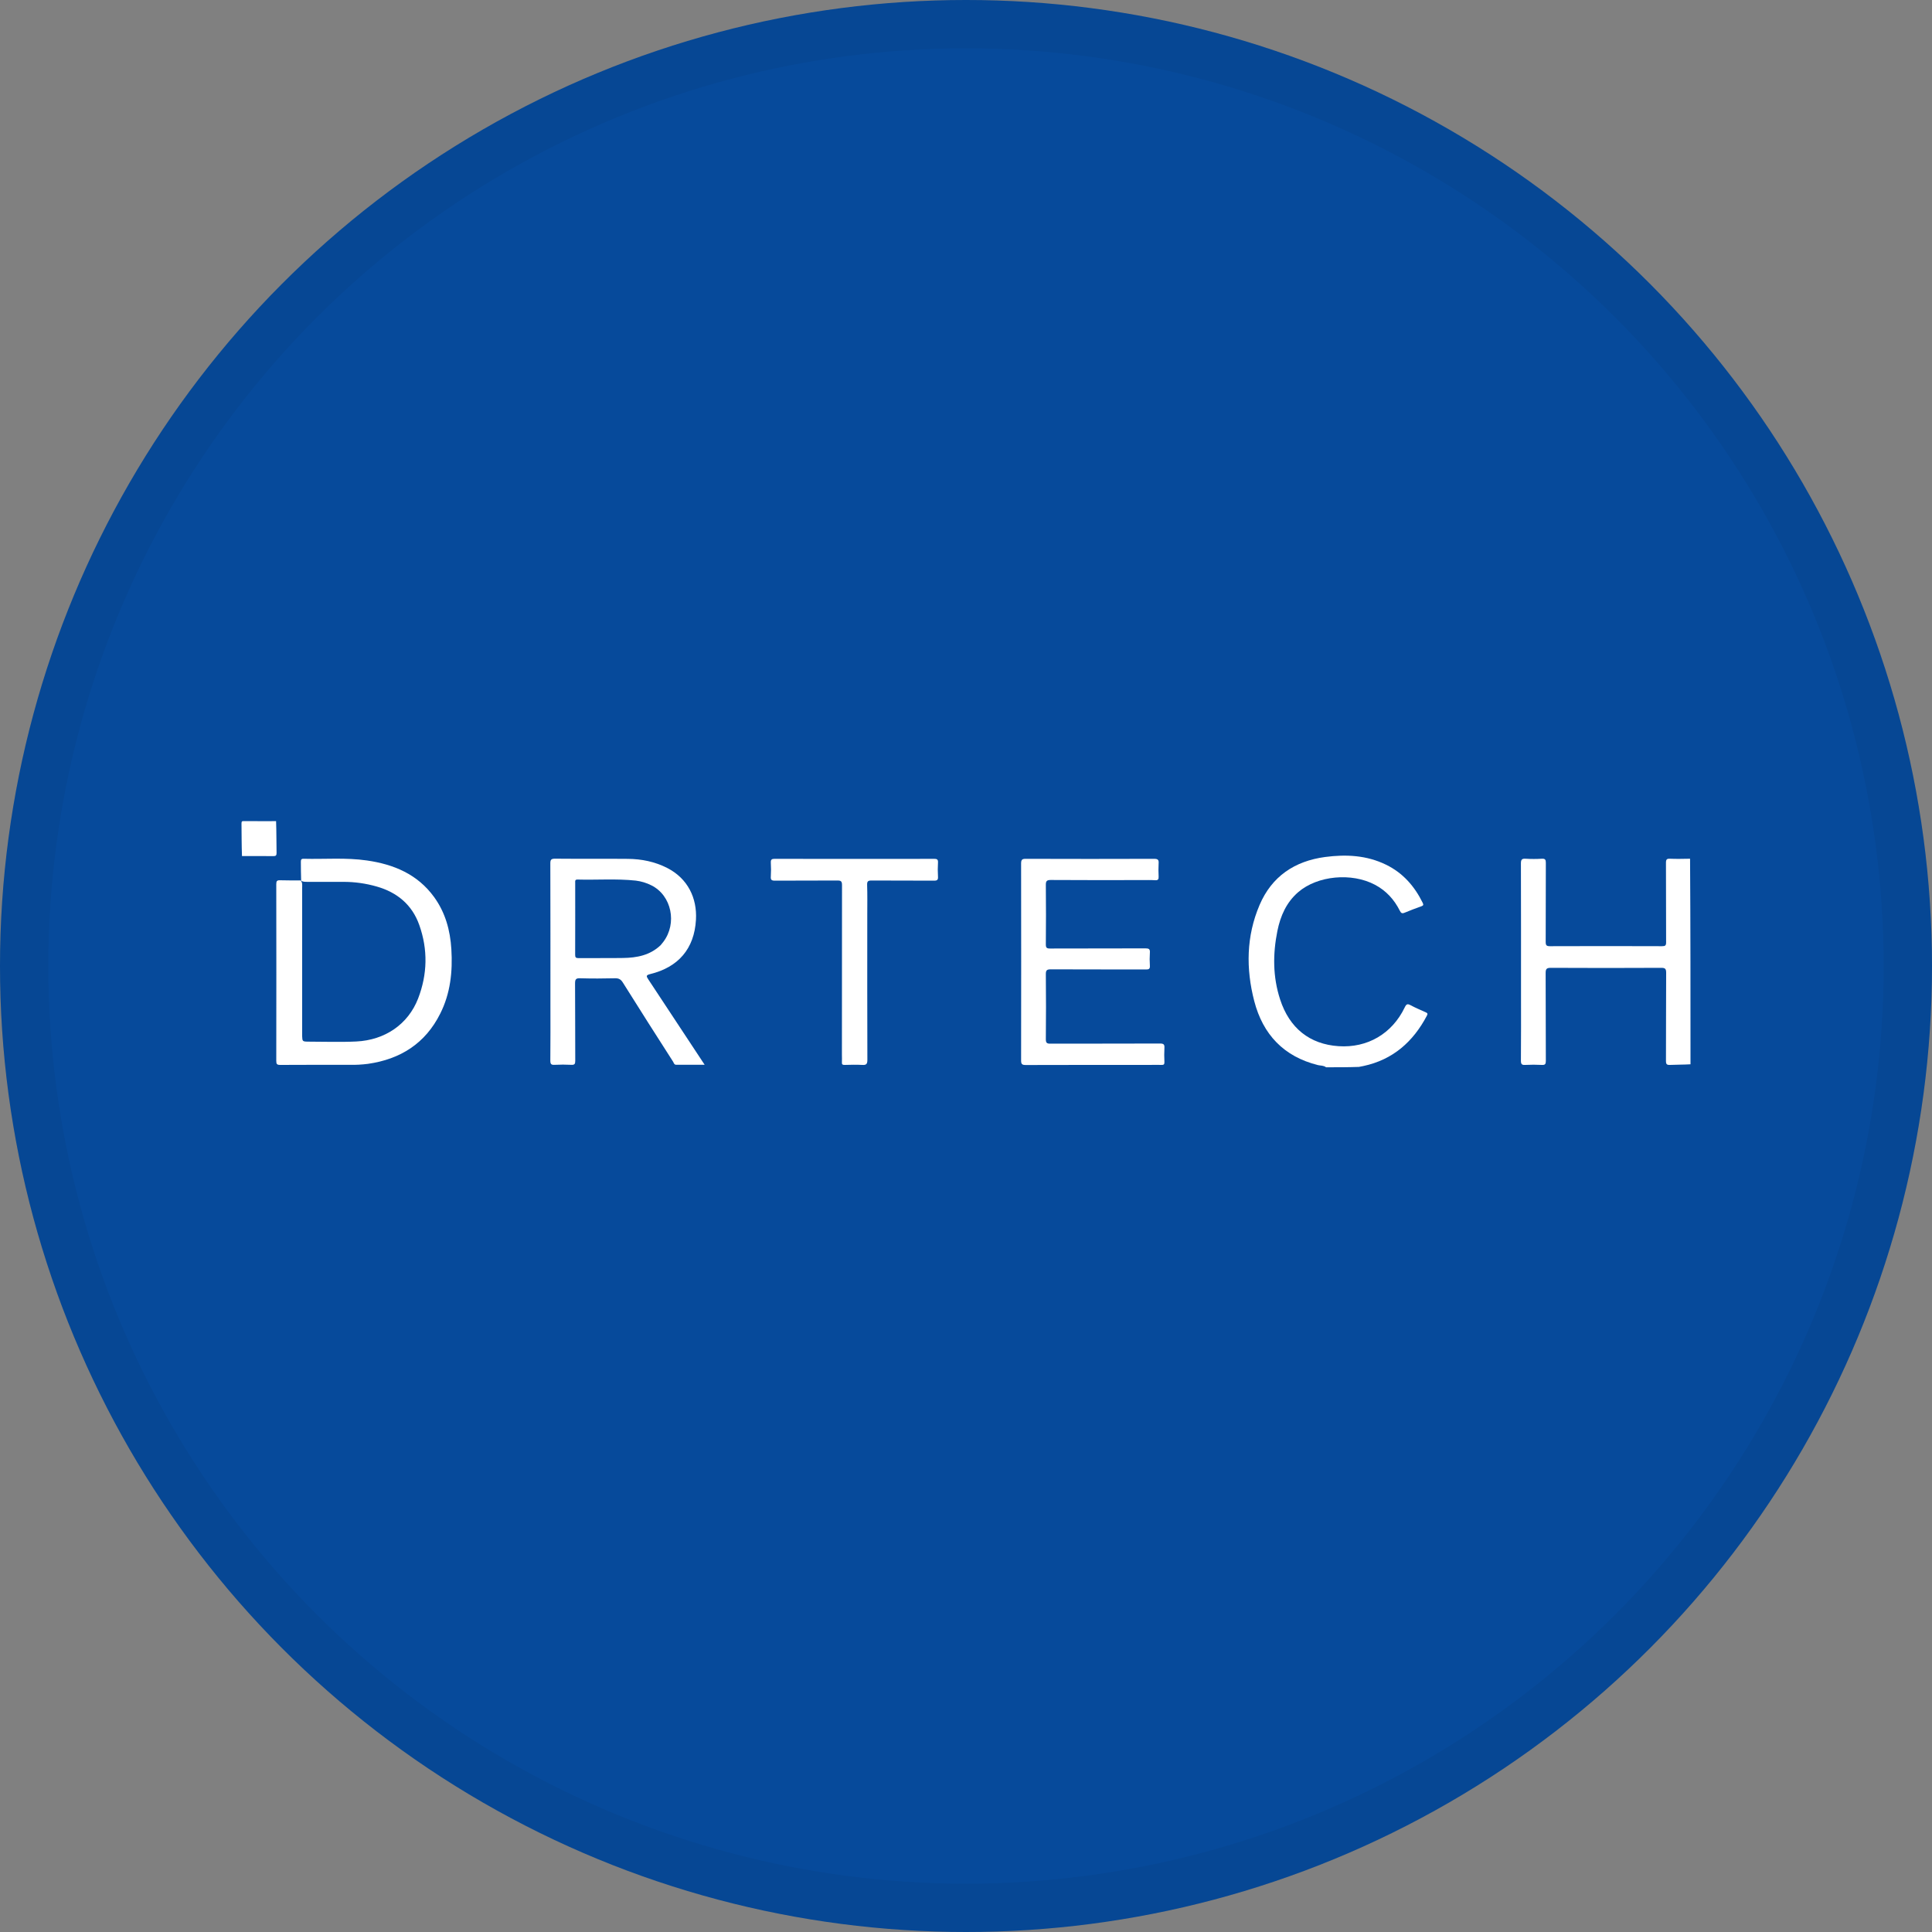 <svg width="40" height="40" viewBox="0 0 40 40" fill="none" xmlns="http://www.w3.org/2000/svg">
<rect x="0" y="0" width="40" height="40" fill="#808080" stroke="none"/>
<circle cx="20" cy="20" r="20" fill="#064A9B"/>
<path d="M35 22.035C34.858 22.044 34.717 22.041 34.576 22.048C34.508 22.051 34.492 22.032 34.492 21.965C34.495 21.356 34.492 20.748 34.496 20.14C34.496 20.055 34.473 20.038 34.393 20.038C33.631 20.042 32.869 20.042 32.107 20.038C32.016 20.038 32.001 20.065 32.001 20.148C32.005 20.754 32.001 21.359 32.005 21.964C32.005 22.03 31.99 22.052 31.922 22.048C31.807 22.042 31.693 22.042 31.578 22.048C31.509 22.052 31.489 22.034 31.489 21.96C31.493 21.506 31.491 21.051 31.491 20.596C31.491 19.69 31.492 18.783 31.489 17.877C31.489 17.796 31.509 17.774 31.588 17.779C31.699 17.786 31.811 17.786 31.922 17.779C31.993 17.775 32.005 17.801 32.005 17.865C32.002 18.41 32.005 18.955 32.002 19.5C32.002 19.571 32.018 19.59 32.089 19.59C32.863 19.587 33.637 19.587 34.411 19.59C34.477 19.59 34.496 19.576 34.495 19.507C34.492 18.959 34.495 18.411 34.492 17.863C34.492 17.794 34.509 17.776 34.576 17.779C34.712 17.785 34.847 17.781 34.991 17.779C35 19.194 35 20.61 35 22.035Z" fill="white"/>
<path d="M27.455 22.097C27.401 22.056 27.341 22.065 27.288 22.052C26.58 21.876 26.148 21.419 25.968 20.727C25.794 20.056 25.802 19.383 26.078 18.737C26.331 18.144 26.805 17.827 27.436 17.743C27.868 17.686 28.294 17.706 28.697 17.903C29.046 18.073 29.287 18.349 29.456 18.693C29.477 18.735 29.467 18.749 29.427 18.764C29.311 18.806 29.195 18.848 29.083 18.896C29.028 18.919 29.007 18.906 28.982 18.856C28.866 18.624 28.698 18.44 28.467 18.318C27.984 18.062 27.278 18.127 26.878 18.471C26.633 18.683 26.51 18.963 26.447 19.274C26.351 19.751 26.351 20.225 26.503 20.691C26.696 21.287 27.116 21.62 27.713 21.66C28.309 21.7 28.821 21.404 29.084 20.856C29.117 20.786 29.141 20.778 29.205 20.812C29.305 20.866 29.411 20.91 29.515 20.957C29.55 20.973 29.566 20.984 29.543 21.027C29.258 21.568 28.838 21.941 28.227 22.071C28.196 22.076 28.166 22.082 28.135 22.089C27.91 22.097 27.686 22.097 27.455 22.097Z" fill="white"/>
<path d="M5.716 17.001C5.724 17.22 5.722 17.438 5.726 17.657C5.727 17.713 5.71 17.726 5.656 17.725C5.443 17.722 5.231 17.724 5.01 17.724C5.001 17.499 5.003 17.275 5 17.05C5 17.006 5.01 16.999 5.051 17C5.27 17.002 5.488 17.001 5.716 17.001Z" fill="white"/>
<path d="M6.235 18.235C6.229 18.102 6.231 17.972 6.229 17.843C6.229 17.799 6.237 17.778 6.288 17.78C6.724 17.791 7.161 17.752 7.596 17.815C8.153 17.895 8.645 18.1 8.988 18.573C9.221 18.895 9.321 19.261 9.345 19.653C9.373 20.116 9.326 20.566 9.114 20.987C8.805 21.604 8.29 21.93 7.617 22.026C7.491 22.042 7.365 22.049 7.239 22.046C6.76 22.046 6.281 22.045 5.802 22.048C5.732 22.048 5.72 22.029 5.72 21.963C5.722 20.743 5.722 19.524 5.72 18.304C5.72 18.24 5.736 18.223 5.799 18.225C5.937 18.23 6.076 18.227 6.223 18.228C6.266 18.273 6.256 18.326 6.256 18.377C6.256 19.376 6.256 20.375 6.256 21.375C6.256 21.402 6.256 21.429 6.256 21.456C6.259 21.556 6.266 21.564 6.366 21.566C6.703 21.566 7.041 21.579 7.376 21.563C7.969 21.534 8.449 21.209 8.657 20.672C8.85 20.171 8.861 19.659 8.681 19.152C8.533 18.733 8.224 18.476 7.801 18.355C7.575 18.29 7.341 18.257 7.106 18.258C6.859 18.258 6.612 18.258 6.366 18.258C6.323 18.256 6.281 18.262 6.235 18.235Z" fill="white"/>
<path d="M23.633 18.221C23.001 18.221 22.378 18.224 21.754 18.219C21.668 18.219 21.652 18.246 21.653 18.325C21.657 18.735 21.657 19.144 21.653 19.553C21.653 19.621 21.67 19.638 21.738 19.638C22.397 19.635 23.056 19.638 23.716 19.635C23.784 19.635 23.813 19.648 23.807 19.723C23.801 19.813 23.801 19.903 23.807 19.994C23.811 20.059 23.787 20.073 23.726 20.072C23.07 20.07 22.413 20.072 21.757 20.069C21.677 20.069 21.652 20.085 21.653 20.17C21.658 20.619 21.657 21.067 21.653 21.516C21.653 21.592 21.675 21.609 21.748 21.608C22.504 21.606 23.26 21.608 24.016 21.605C24.091 21.605 24.113 21.623 24.108 21.698C24.103 21.794 24.103 21.891 24.108 21.987C24.109 22.034 24.097 22.05 24.048 22.048C23.967 22.044 23.886 22.048 23.804 22.048C22.949 22.048 22.094 22.047 21.239 22.05C21.16 22.05 21.14 22.032 21.141 21.952C21.143 20.594 21.143 19.236 21.141 17.878C21.141 17.797 21.163 17.78 21.24 17.781C22.125 17.784 23.011 17.784 23.896 17.781C23.973 17.781 23.994 17.803 23.988 17.876C23.983 17.966 23.983 18.057 23.988 18.147C23.991 18.205 23.976 18.228 23.914 18.224C23.823 18.218 23.733 18.221 23.633 18.221Z" fill="white"/>
<path d="M17.956 18.953C17.956 19.956 17.954 20.949 17.958 21.943C17.958 22.034 17.933 22.053 17.849 22.048C17.729 22.041 17.607 22.045 17.487 22.048C17.446 22.048 17.427 22.039 17.431 21.994C17.434 21.943 17.431 21.891 17.431 21.84C17.431 20.669 17.431 19.498 17.433 18.326C17.433 18.245 17.411 18.229 17.334 18.23C16.903 18.233 16.473 18.23 16.042 18.233C15.972 18.233 15.954 18.214 15.959 18.148C15.965 18.052 15.965 17.955 15.959 17.859C15.956 17.793 15.981 17.781 16.041 17.781C16.776 17.783 17.511 17.783 18.245 17.782C18.61 17.782 18.974 17.784 19.338 17.781C19.399 17.781 19.424 17.793 19.42 17.859C19.414 17.955 19.414 18.052 19.42 18.148C19.424 18.214 19.407 18.234 19.337 18.233C18.907 18.23 18.476 18.233 18.046 18.23C17.971 18.23 17.951 18.246 17.953 18.322C17.96 18.528 17.956 18.736 17.956 18.953Z" fill="white"/>
<path d="M14.548 21.983C14.172 21.413 13.797 20.844 13.421 20.275C13.38 20.212 13.372 20.19 13.459 20.168C14.044 20.026 14.375 19.643 14.409 19.043C14.435 18.591 14.238 18.189 13.817 17.972C13.56 17.84 13.284 17.784 12.999 17.782C12.496 17.777 11.993 17.783 11.491 17.778C11.408 17.778 11.394 17.802 11.394 17.878C11.397 18.841 11.396 19.805 11.396 20.777C11.396 21.177 11.398 21.569 11.394 21.96C11.394 22.034 11.416 22.05 11.484 22.046C11.598 22.04 11.713 22.04 11.827 22.046C11.896 22.05 11.91 22.028 11.91 21.962C11.907 21.429 11.91 20.896 11.906 20.363C11.906 20.28 11.92 20.25 12.012 20.254C12.253 20.261 12.493 20.26 12.734 20.254C12.814 20.252 12.856 20.279 12.897 20.345C13.24 20.892 13.586 21.437 13.935 21.98C13.951 22.006 13.957 22.046 14.001 22.045C14.192 22.045 14.383 22.045 14.589 22.045L14.548 21.983ZM11.978 19.837C11.923 19.837 11.907 19.822 11.908 19.766C11.91 19.269 11.909 18.773 11.909 18.276C11.909 18.244 11.9 18.21 11.955 18.21C12.357 18.221 12.761 18.189 13.163 18.232C13.276 18.246 13.386 18.279 13.488 18.331C13.904 18.539 14.025 19.116 13.733 19.501C13.717 19.523 13.699 19.543 13.678 19.569C13.456 19.78 13.183 19.83 12.899 19.834C12.591 19.839 12.284 19.834 11.977 19.837H11.978Z" fill="white"/>
<circle cx="20" cy="20" r="19.5" stroke="black" stroke-opacity="0.05"/>
</svg>
